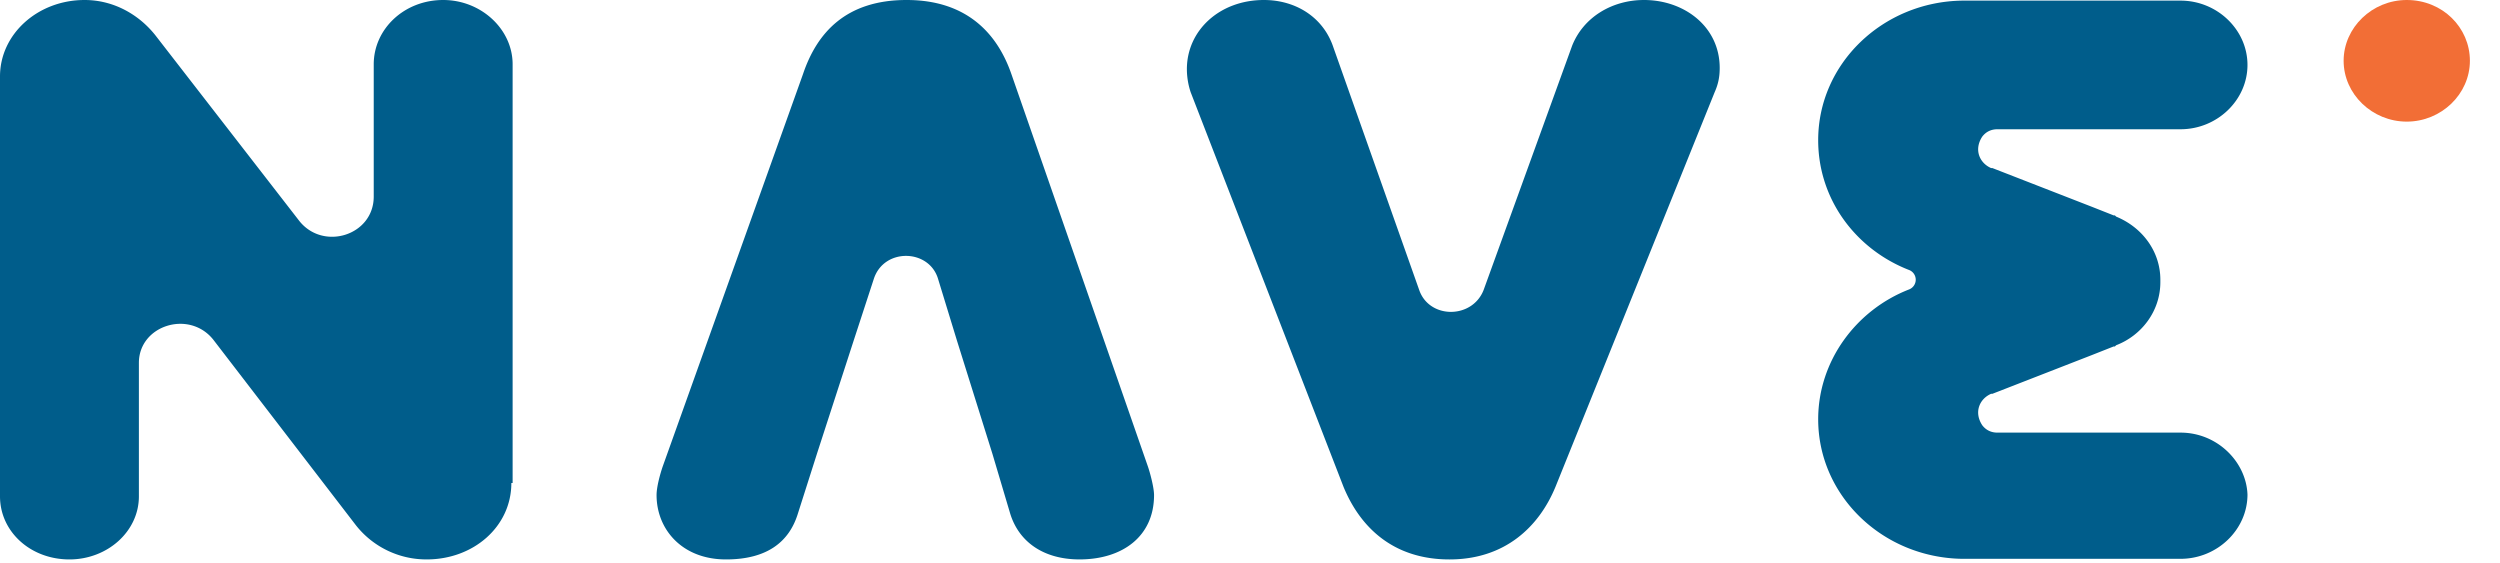 <svg width="142" height="32" fill="none" xmlns="http://www.w3.org/2000/svg"><path d="M29.045 27.433c0 2.481-2.151 4.342-4.805 4.342a5.096 5.096 0 01-4.016-1.93L12.12 19.3c-1.362-1.723-4.231-.827-4.231 1.31v7.582c0 1.999-1.793 3.584-3.945 3.584C1.721 31.775 0 30.19 0 28.191V4.342C0 1.93 2.152 0 4.805 0c1.65 0 3.084.827 4.016 1.999l8.176 10.546c1.363 1.723 4.231.827 4.231-1.379V3.653C21.228 1.654 22.95 0 25.173 0c2.151 0 3.944 1.654 3.944 3.653v23.78h-.072zM46.401 25.779l-1.076 3.377c-.502 1.654-1.792 2.62-4.087 2.62-2.51 0-3.945-1.724-3.945-3.654 0-.482.215-1.24.359-1.654l7.96-22.263C46.402 1.86 48.051 0 51.493 0c3.443 0 5.164 1.93 5.953 4.205l7.745 22.263c.144.413.359 1.24.359 1.654 0 2.343-1.793 3.653-4.232 3.653-2.008 0-3.442-.965-3.944-2.62l-1.004-3.377-2.008-6.41-1.076-3.515c-.502-1.723-3.084-1.792-3.657 0l-1.148 3.515-2.08 6.41zM89.288 2.62C89.933.964 91.583 0 93.376 0c2.295 0 4.303 1.516 4.303 3.86 0 .482-.072.896-.287 1.378L88.356 27.64c-.933 2.275-2.869 4.136-6.024 4.136-3.228 0-5.092-1.86-6.025-4.135L67.63 5.238a4.172 4.172 0 01-.215-1.31C67.414 1.724 69.28 0 71.79 0c1.793 0 3.37.965 3.945 2.688l4.876 13.785c.574 1.655 3.012 1.655 3.658 0l5.02-13.854zM123.856 24.573h-10.399c-.359 0-.646-.138-.861-.414-.502-.758-.143-1.517.502-1.792h.072l5.666-2.206 1.219-.482h.071l.072-.07c1.435-.55 2.51-1.93 2.51-3.583v-.138c0-1.586-1.004-2.964-2.51-3.584l-.072-.07h-.071l-1.219-.482-5.666-2.205h-.072c-.645-.276-1.004-1.034-.502-1.793.215-.275.502-.413.861-.413h10.399c2.08 0 3.801-1.654 3.801-3.653 0-2-1.721-3.653-3.801-3.653h-12.407c-4.518.069-8.176 3.584-8.176 7.926 0 3.378 2.151 6.204 5.164 7.375a.592.592 0 010 1.103c-3.013 1.172-5.164 4.067-5.164 7.375 0 4.343 3.658 7.858 8.176 7.927h12.407c2.08 0 3.801-1.654 3.801-3.653-.072-1.861-1.721-3.515-3.801-3.515z" fill="#005D8B"/><path d="M136.704 0c-1.962 0-3.586 1.564-3.586 3.454 0 1.89 1.624 3.454 3.586 3.454 1.962 0 3.586-1.564 3.586-3.454 0-1.89-1.556-3.454-3.586-3.454z" fill="#F26E36"/></svg>